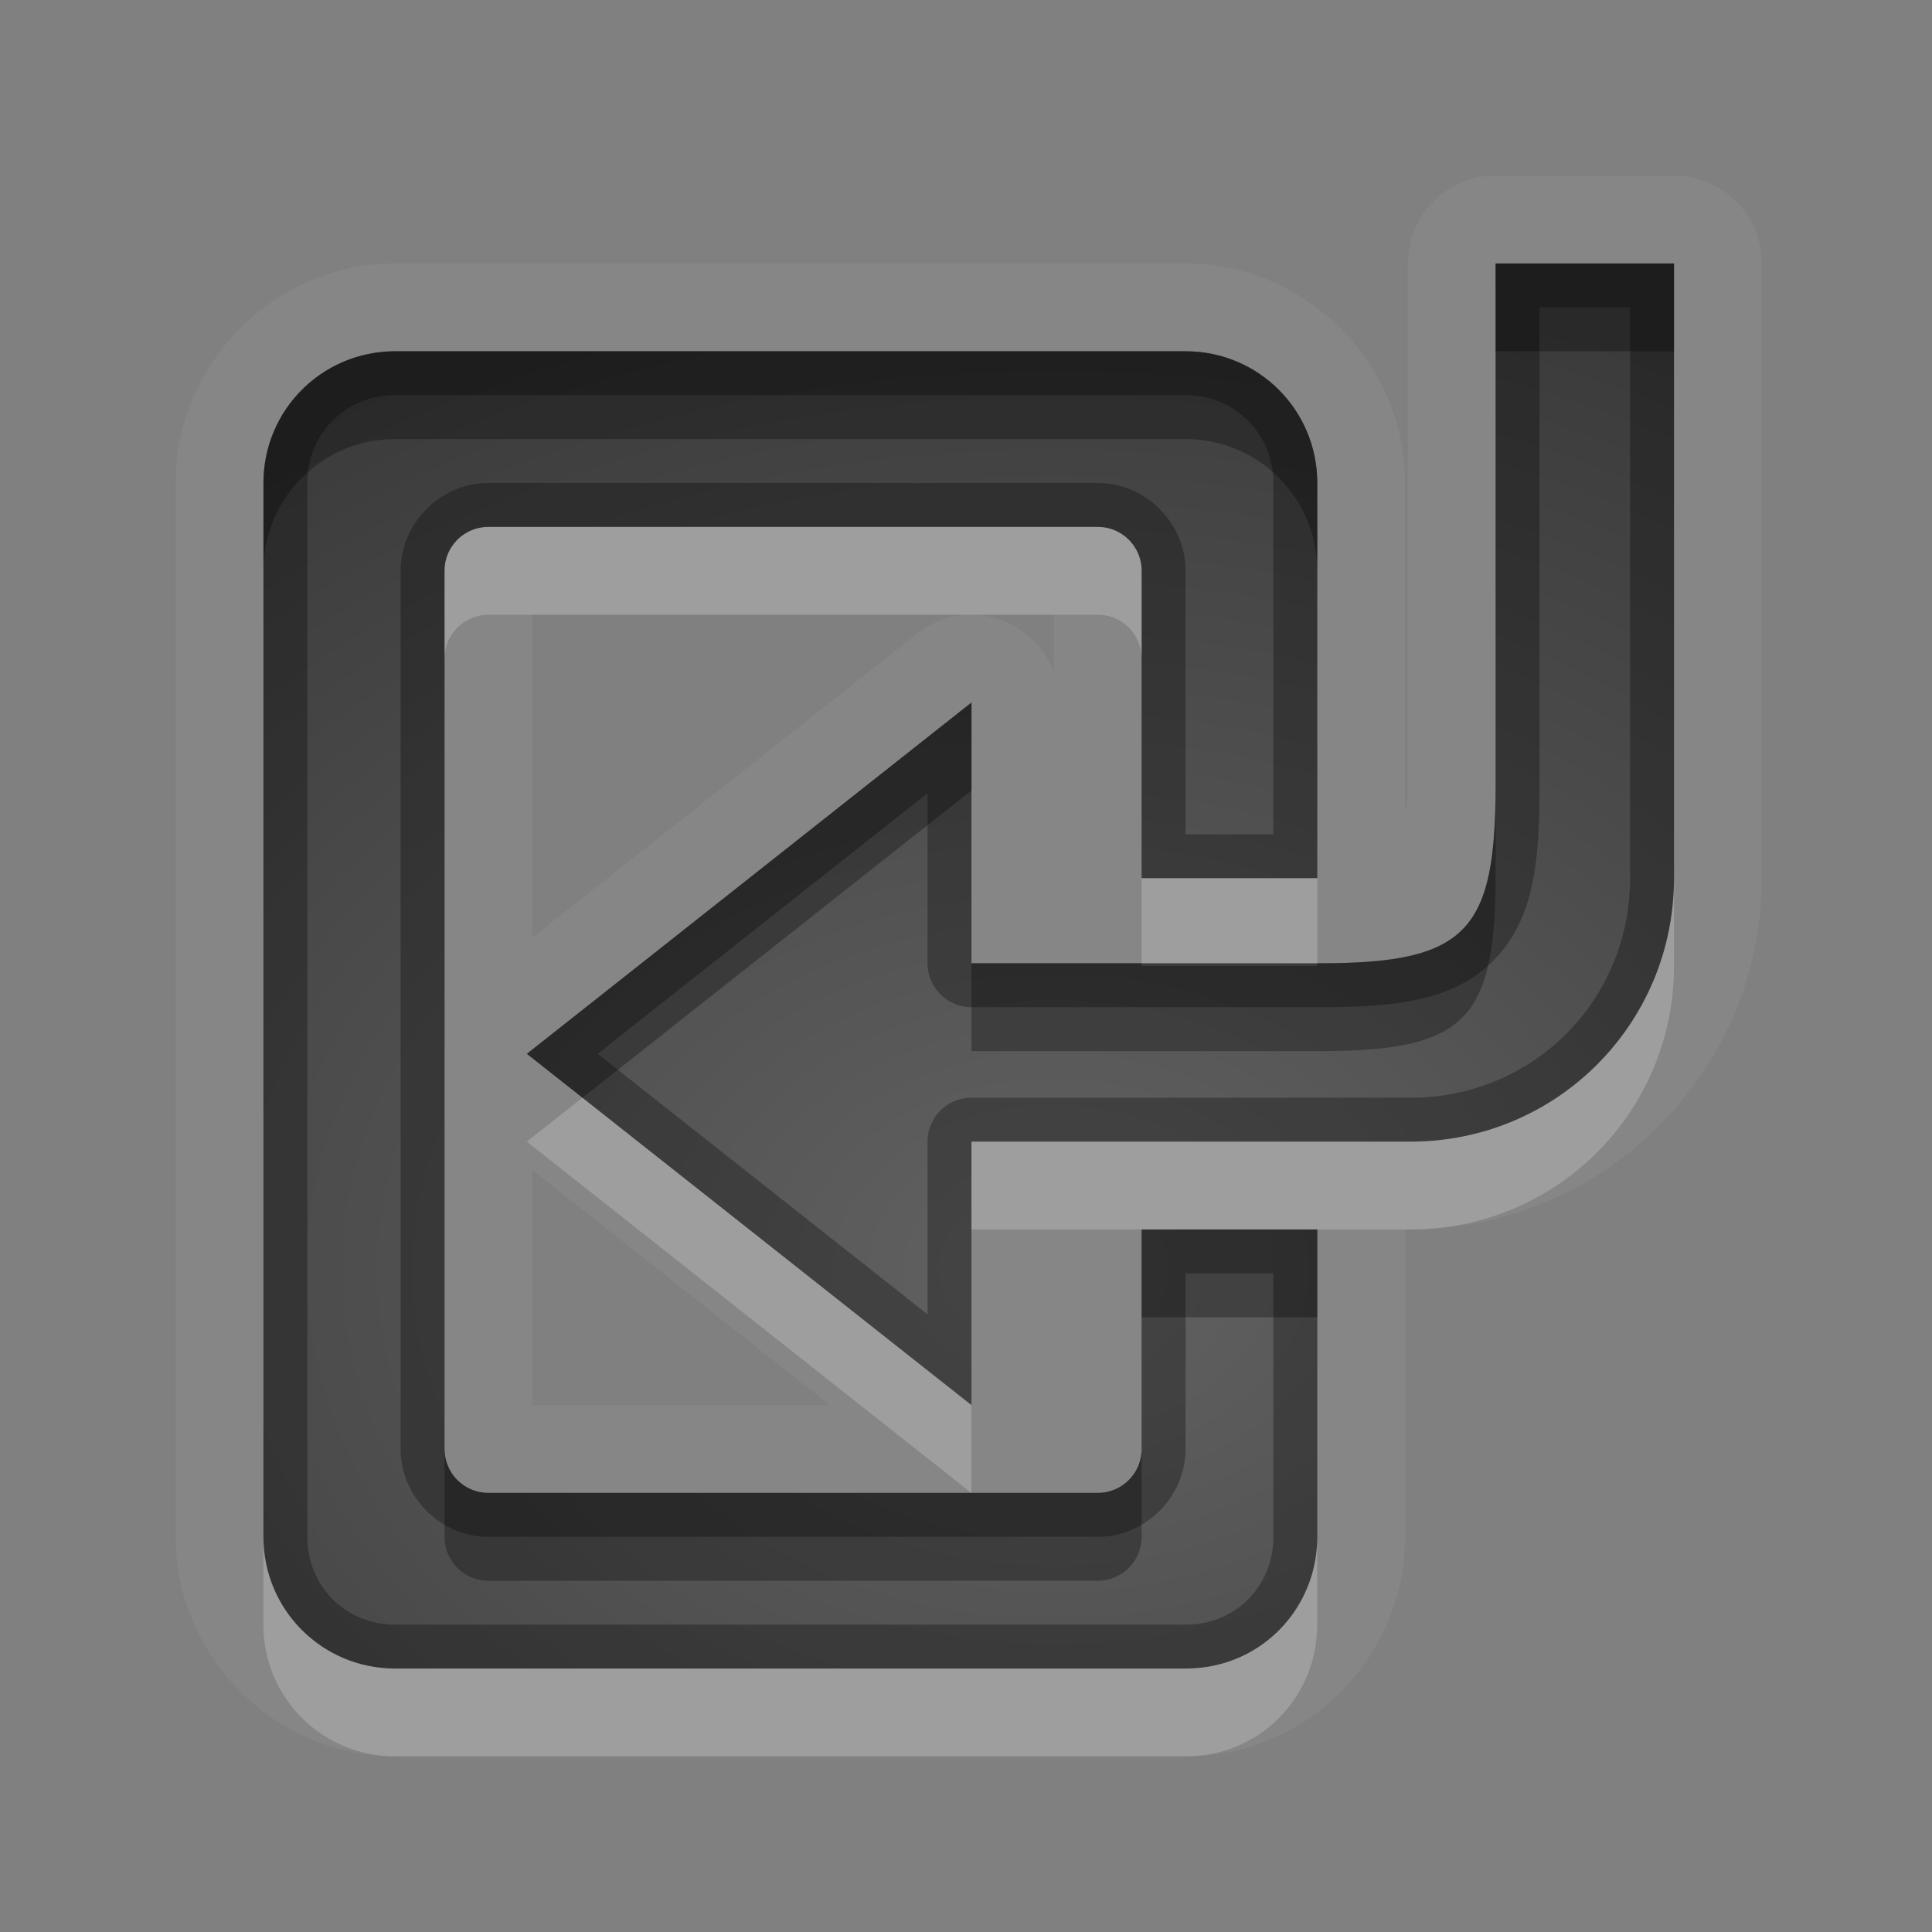 <?xml version="1.0" encoding="UTF-8"?>
<svg id="svg30" width="22" height="22" version="1.1" xmlns="http://www.w3.org/2000/svg" xmlns:cc="http://creativecommons.org/ns#" xmlns:dc="http://purl.org/dc/elements/1.1/" xmlns:rdf="http://www.w3.org/1999/02/22-rdf-syntax-ns#">
 <rect width="100%" height="100%" fill="#808080" stroke="none"/>
 <defs id="defs7">
  <radialGradient id="gr0" cx="12" cy="13" r="16" gradientTransform="matrix(1 0 0 .747 0 4.747)" gradientUnits="userSpaceOnUse">
   <stop id="stop2" stop-opacity=".235" offset="0"/>
   <stop id="stop4" stop-opacity=".549" offset="1"/>
  </radialGradient>
 </defs>
 <path id="path9" d="m17.031 2a1 1 0 0 0-1 1v5.938c0 0.267-0.013 0.182-0.031 0.328v-3.766c0-1.368-1.132-2.5-2.5-2.5h-9c-1.368 0-2.5 1.132-2.5 2.5v12c0 1.368 1.132 2.5 2.5 2.5h9c0.177 0 0.342-0.016 0.512-0.051 1.143-0.233 1.988-1.261 1.988-2.449v-3.5h0.062c2.199 0 4-1.801 4-4v-7a1 1 0 0 0-1-1h-2.031zm0 1h2.031v7c0 1.662-1.338 3-3 3h-5v3l-5.062-4 5.062-4v2.969h3.969c1.671-1e-4 2-0.36 2-2.031v-5.938zm-12.531 1h9c0.831 0 1.5 0.669 1.5 1.5v4.5h-2v-3.5c0-0.277-0.223-0.5-0.5-0.5h-6.938c-0.277 0-0.5 0.223-0.5 0.5v10c0 0.277 0.223 0.5 0.5 0.5h6.938c0.277 0 0.5-0.223 0.5-0.5v-2.5h2v3.5c0 0.727-0.503 1.329-1.188 1.469-0.098 0.02-0.209 0.031-0.312 0.031h-9c-0.831 0-1.5-0.669-1.5-1.5v-12c0-0.831 0.669-1.5 1.5-1.5zm1.562 3h4.971a1 1 0 0 0-0.59 0.215l-4.381 3.461v-3.676zm5.018 0h0.92v0.656a1 1 0 0 0-0.92-0.656zm-5.018 6.324 3.387 2.676h-3.387v-2.676z" fill="#fff" opacity=".05"/>
 <path id="base" d="m17.031 3v5.938c0 1.671-0.329 2.031-2 2.031h-3.969v-2.969l-5.062 4 5.062 4v-3h5c1.662 0 3-1.338 3-3v-7h-2.031zm-12.531 1c-0.831 0-1.5 0.669-1.5 1.5v12c0 0.831 0.669 1.5 1.5 1.5h9c0.104 0 0.215-0.011 0.312-0.031 0.685-0.139 1.188-0.742 1.188-1.469v-3.5h-2v2.5c0 0.277-0.223 0.5-0.5 0.5h-6.938c-0.277 0-0.5-0.223-0.5-0.5v-10c0-0.277 0.223-0.5 0.5-0.5h6.938c0.277 0 0.5 0.223 0.5 0.5v3.5h2v-4.5c0-0.831-0.669-1.5-1.5-1.5h-9z" fill="url(#gr0)"/>
 <path id="path15" d="m17.031 3v5.938c0 1.671-0.329 2.031-2 2.031h-3.969v-2.969l-5.062 4 5.062 4v-3h5c1.662 0 3-1.338 3-3v-7h-2.031zm0.5 0.5h1.031v6.5c0 1.394-1.106 2.5-2.5 2.5h-5a0.5 0.5 0 0 0-0.5 0.5v1.967l-3.756-2.967 3.756-2.967v1.936a0.5 0.5 0 0 0 0.5 0.5h3.969c0.872 0 1.529-0.073 1.984-0.541 0.456-0.468 0.516-1.122 0.516-1.99v-5.438zm-13.031 0.5c-0.831 0-1.5 0.669-1.5 1.5v12c0 0.831 0.669 1.5 1.5 1.5h9c0.104 0 0.215-0.011 0.312-0.031 0.685-0.14 1.188-0.742 1.188-1.469v-3.5h-2v2.5c0 0.277-0.223 0.5-0.5 0.5h-6.938c-0.277 0-0.5-0.223-0.5-0.5v-10c0-0.277 0.223-0.5 0.5-0.5h6.938c0.277 0 0.5 0.223 0.5 0.5v3.5h2v-4.5c0-0.831-0.669-1.5-1.5-1.5h-9zm0 0.5h9c0.563 0 1 0.437 1 1v4h-1v-3c0-0.545-0.455-1-1-1h-6.938c-0.545 0-1 0.455-1 1v10c0 0.545 0.455 1 1 1h6.938c0.545 0 1-0.455 1-1v-2h1v3c0 0.497-0.331 0.886-0.787 0.979-0.062 0.013-0.145 0.021-0.213 0.021h-9c-0.563 0-1-0.437-1-1v-12c0-0.563 0.437-1 1-1z" opacity=".3"/>
 <path id="path20" d="m5.562 6c-0.277 0-0.5 0.223-0.5 0.5v1c0-0.277 0.223-0.5 0.5-0.5h6.938c0.277 0 0.5 0.223 0.5 0.5v-1c0-0.277-0.223-0.5-0.5-0.5h-6.938zm7.438 4v0.969h2v-0.969h-2zm6.062 0c0 1.662-1.338 3-3 3h-5v1h1.938 2 1.062c1.662 0 3-1.338 3-3v-1zm-12.43 2.5-0.633 0.5 5.062 4v-1l-4.43-3.5zm-3.633 5v1c0 0.831 0.669 1.5 1.5 1.5h9c0.104 0 0.215-0.011 0.312-0.031 0.685-0.14 1.188-0.742 1.188-1.469v-1c0 0.727-0.503 1.329-1.188 1.469-0.098 0.02-0.209 0.031-0.312 0.031h-9c-0.831 0-1.5-0.669-1.5-1.5z" fill="#fff" opacity=".2"/>
 <path id="path25" d="m17.031 3v1h2.031v-1h-2.031zm-12.531 1c-0.831 0-1.5 0.669-1.5 1.5v1c0-0.831 0.669-1.5 1.5-1.5h9c0.831 0 1.5 0.669 1.5 1.5v-1c0-0.831-0.669-1.5-1.5-1.5h-9zm6.562 4-5.062 4 0.633 0.5 4.43-3.5v-1zm5.969 0.938c0 1.671-0.329 2.031-2 2.031h-0.031v0.031h-2v-0.031h-1.938v1h3.969c1.671-1e-4 2-0.36 2-2.031v-1zm-4.031 5.062v1h2v-1h-2zm-7.938 2.5v1c0 0.277 0.223 0.5 0.5 0.5h6.938c0.277 0 0.5-0.223 0.5-0.5v-1c0 0.277-0.223 0.5-0.5 0.5h-1.438-5.5c-0.277 0-0.5-0.223-0.5-0.5z" opacity=".3"/>
</svg>
